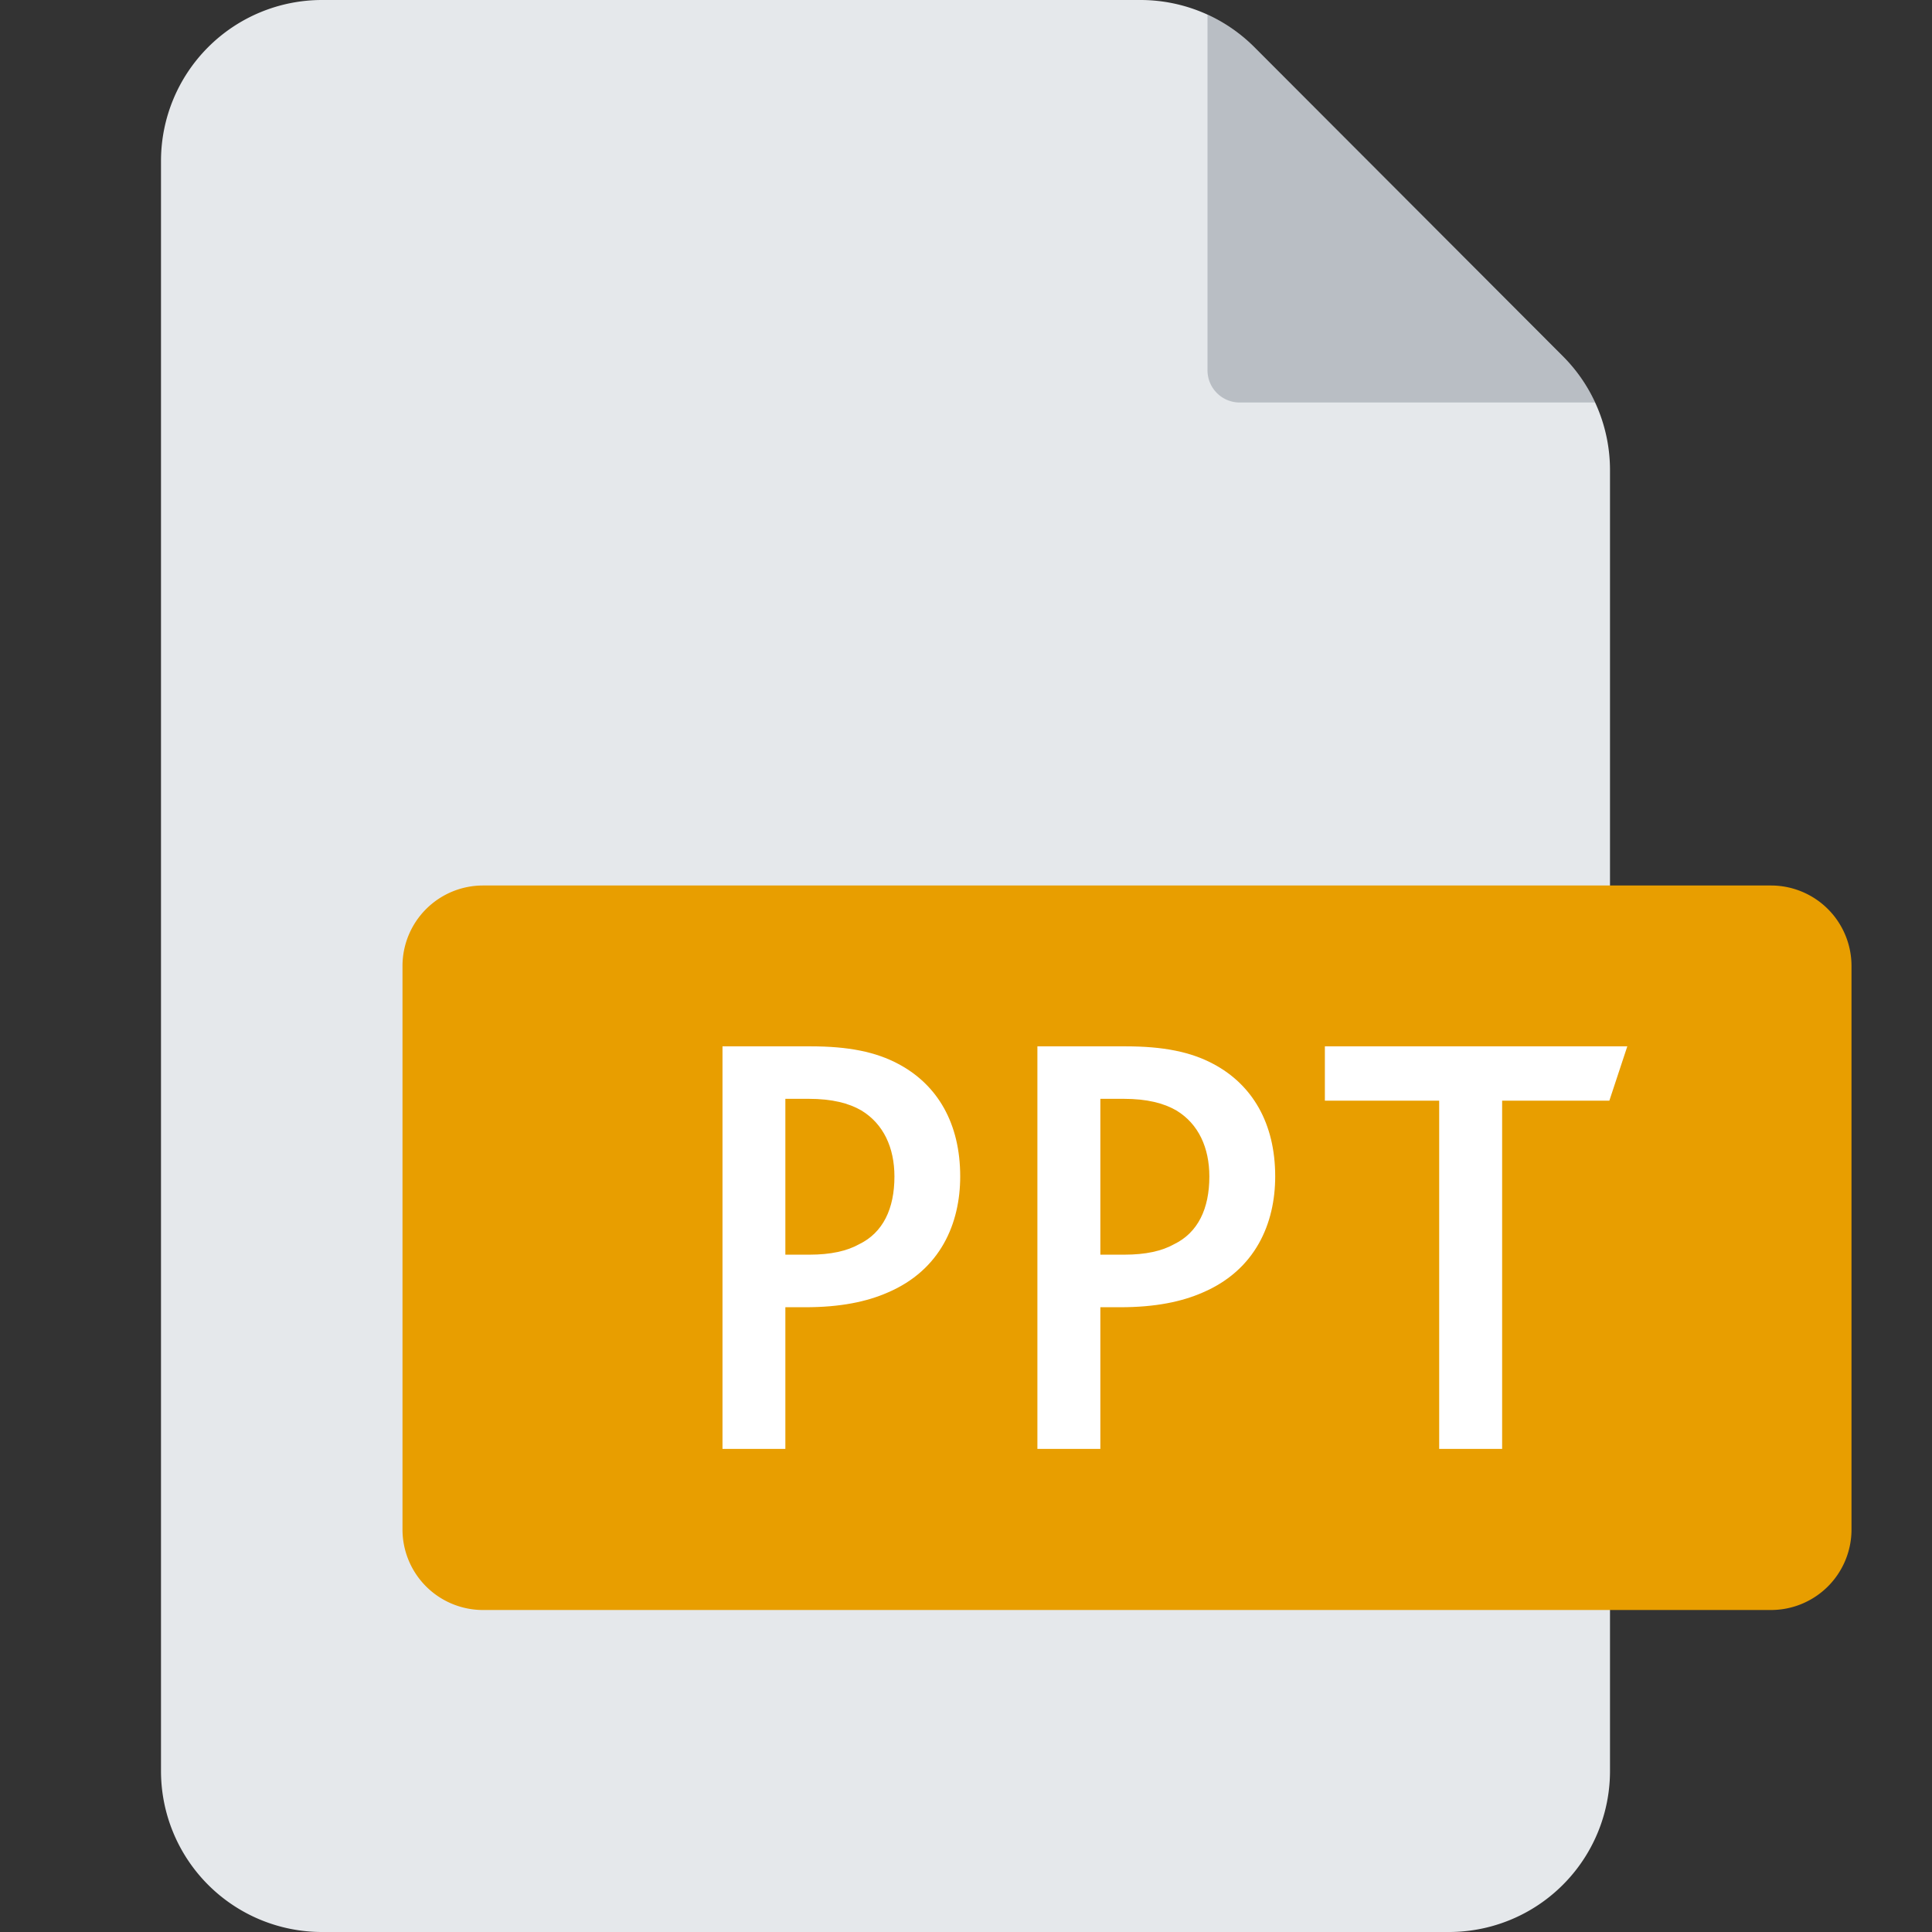 <svg xmlns="http://www.w3.org/2000/svg" fill="none" viewBox="0 0 24 24"><rect x="0" y="0" width="24" height="24" fill="#333333" stroke="none"/><path fill="#E5E8EB" fill-rule="evenodd" d="M2 2a2 2 0 0 1 2-2h10.167a2 2 0 0 1 1.416.587l3.833 3.84A2 2 0 0 1 20 5.838V22a2 2 0 0 1-2 2H4a2 2 0 0 1-2-2V2Z" clip-rule="evenodd"/><path fill="#535C69" d="M15 .182a2 2 0 0 1 .583.405l3.833 3.84c.167.167.302.362.4.573H15.4a.4.4 0 0 1-.4-.4V.182Z" opacity=".3"/><path fill="#E89E00" d="M5 12a1 1 0 0 1 1-1h16a1 1 0 0 1 1 1v7a1 1 0 0 1-1 1H6a1 1 0 0 1-1-1v-7Z"/><path fill="#fff" fill-rule="evenodd" d="M8.975 17.999h.781v-1.76h.246c.439 0 .766-.069 1.026-.183.655-.28.9-.857.9-1.442 0-.66-.282-1.138-.766-1.396-.283-.152-.625-.22-1.093-.22H8.975v5.001Zm.781-2.413V13.65h.29c.29 0 .499.054.655.145.275.167.41.463.41.82 0 .401-.142.698-.44.842-.149.083-.35.129-.617.129h-.298Zm3.131 2.413h.782v-1.76h.245c.44 0 .767-.069 1.027-.183.654-.28.9-.857.9-1.442 0-.66-.283-1.138-.766-1.396-.283-.152-.625-.22-1.094-.22h-1.094v5.001Zm.782-2.413V13.65h.29c.29 0 .498.054.655.145.275.167.409.463.409.82 0 .401-.142.698-.44.842-.148.083-.349.129-.617.129h-.297Zm4.21 2.413h.781v-4.326h1.332l.223-.675h-3.757v.675h1.42V18Z" clip-rule="evenodd"/></svg>